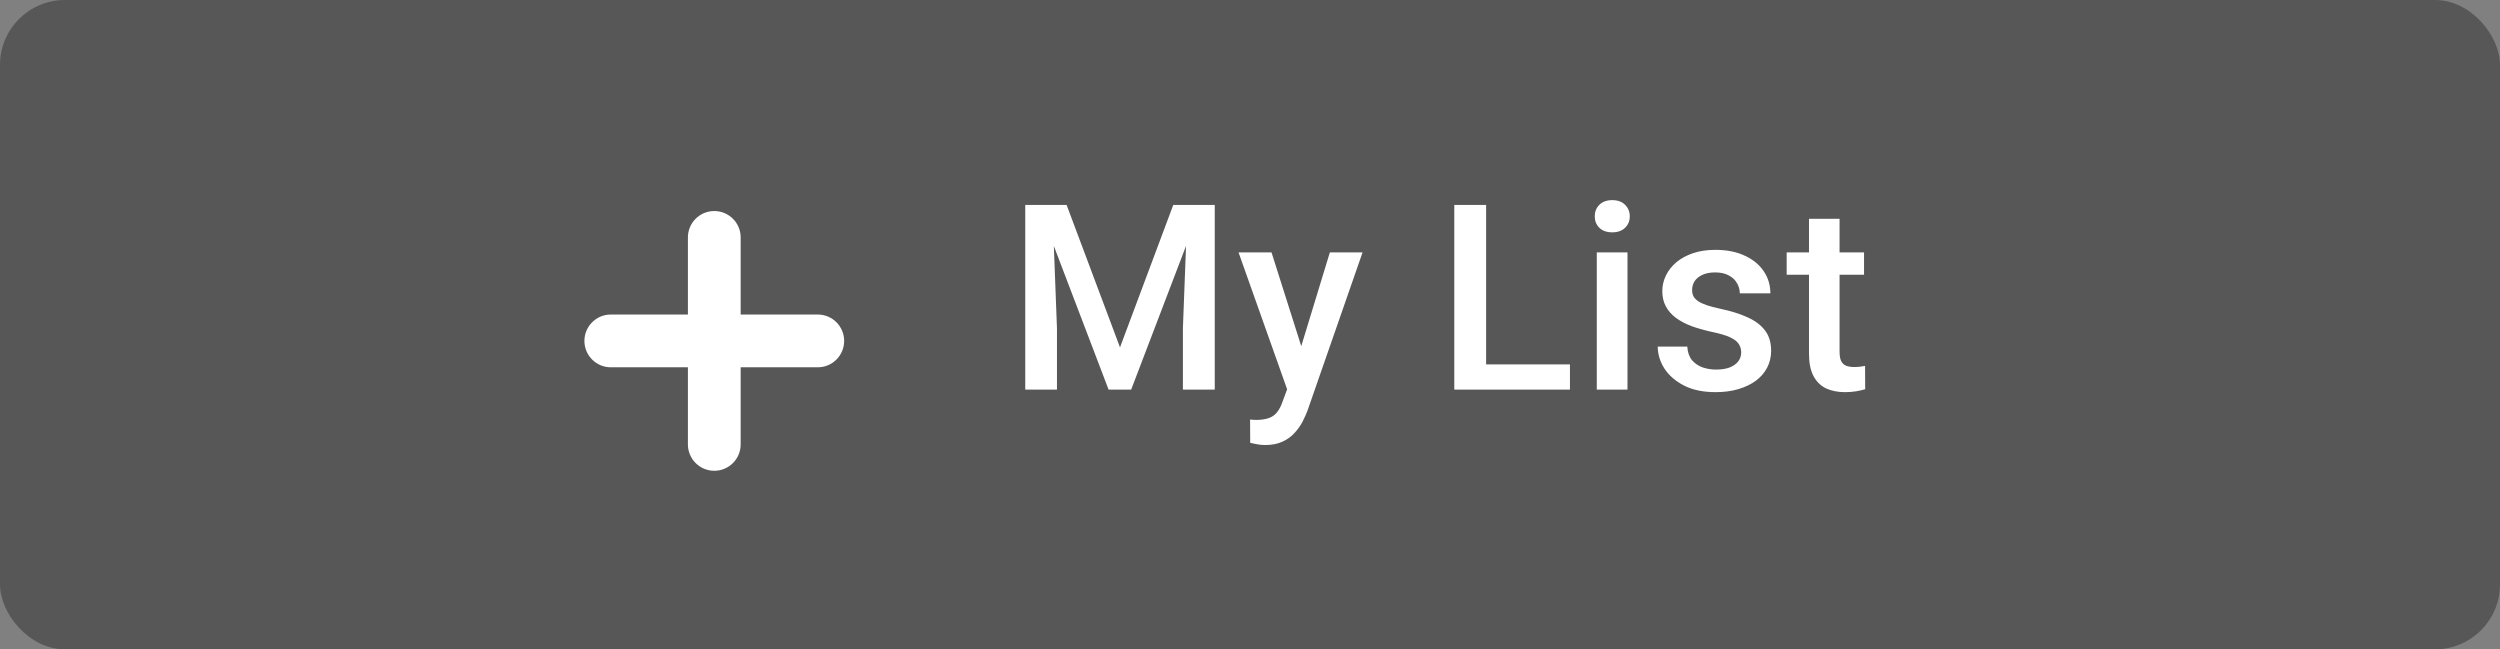 <svg width="154" height="40" viewBox="0 0 154 40" fill="none" xmlns="http://www.w3.org/2000/svg">
<rect x="0" y="0" width="154" height="40" fill="#808080" stroke="none"/>
<g clip-path="url(#clip0_0_70)">
<rect width="154" height="40" rx="4" fill="black" fill-opacity="0.32"/>
<path d="M63.953 12.625H65.703L68.992 21.398L72.273 12.625H74.023L69.68 24H68.289L63.953 12.625ZM63.156 12.625H64.82L65.109 20.219V24H63.156V12.625ZM73.156 12.625H74.828V24H72.867V20.219L73.156 12.625ZM79.622 23.078L81.919 15.547H83.934L80.544 25.289C80.466 25.497 80.364 25.724 80.239 25.969C80.114 26.213 79.95 26.445 79.747 26.664C79.549 26.888 79.302 27.068 79.005 27.203C78.708 27.344 78.348 27.414 77.927 27.414C77.76 27.414 77.598 27.398 77.442 27.367C77.291 27.341 77.148 27.312 77.013 27.281L77.005 25.844C77.057 25.849 77.119 25.854 77.192 25.859C77.27 25.865 77.333 25.867 77.38 25.867C77.692 25.867 77.953 25.828 78.161 25.75C78.369 25.677 78.538 25.557 78.669 25.391C78.804 25.224 78.919 25 79.013 24.719L79.622 23.078ZM78.325 15.547L80.333 21.875L80.669 23.859L79.364 24.195L76.294 15.547H78.325ZM96.709 22.445V24H90.998V22.445H96.709ZM91.545 12.625V24H89.584V12.625H91.545ZM100.253 15.547V24H98.362V15.547H100.253ZM98.237 13.328C98.237 13.042 98.331 12.805 98.519 12.617C98.712 12.425 98.977 12.328 99.316 12.328C99.649 12.328 99.912 12.425 100.105 12.617C100.297 12.805 100.394 13.042 100.394 13.328C100.394 13.609 100.297 13.844 100.105 14.031C99.912 14.219 99.649 14.312 99.316 14.312C98.977 14.312 98.712 14.219 98.519 14.031C98.331 13.844 98.237 13.609 98.237 13.328ZM107.258 21.711C107.258 21.523 107.211 21.354 107.117 21.203C107.023 21.047 106.844 20.906 106.578 20.781C106.318 20.656 105.932 20.542 105.422 20.438C104.974 20.338 104.562 20.221 104.188 20.086C103.818 19.945 103.5 19.776 103.234 19.578C102.969 19.38 102.763 19.146 102.617 18.875C102.471 18.604 102.398 18.292 102.398 17.938C102.398 17.594 102.474 17.268 102.625 16.961C102.776 16.654 102.992 16.383 103.273 16.148C103.555 15.914 103.896 15.729 104.297 15.594C104.703 15.458 105.156 15.391 105.656 15.391C106.365 15.391 106.971 15.51 107.477 15.75C107.987 15.984 108.378 16.305 108.648 16.711C108.919 17.112 109.055 17.565 109.055 18.07H107.172C107.172 17.846 107.115 17.638 107 17.445C106.891 17.247 106.724 17.088 106.5 16.969C106.276 16.844 105.995 16.781 105.656 16.781C105.333 16.781 105.065 16.833 104.852 16.938C104.643 17.037 104.487 17.167 104.383 17.328C104.284 17.49 104.234 17.667 104.234 17.859C104.234 18 104.26 18.128 104.312 18.242C104.37 18.352 104.464 18.453 104.594 18.547C104.724 18.635 104.901 18.719 105.125 18.797C105.354 18.875 105.641 18.951 105.984 19.023C106.63 19.159 107.185 19.333 107.648 19.547C108.117 19.755 108.477 20.026 108.727 20.359C108.977 20.688 109.102 21.104 109.102 21.609C109.102 21.984 109.021 22.328 108.859 22.641C108.703 22.948 108.474 23.216 108.172 23.445C107.87 23.669 107.508 23.844 107.086 23.969C106.669 24.094 106.201 24.156 105.68 24.156C104.914 24.156 104.266 24.021 103.734 23.75C103.203 23.474 102.799 23.122 102.523 22.695C102.253 22.263 102.117 21.815 102.117 21.352H103.938C103.958 21.701 104.055 21.979 104.227 22.188C104.404 22.391 104.622 22.539 104.883 22.633C105.148 22.721 105.422 22.766 105.703 22.766C106.042 22.766 106.326 22.721 106.555 22.633C106.784 22.539 106.958 22.414 107.078 22.258C107.198 22.096 107.258 21.914 107.258 21.711ZM114.825 15.547V16.922H110.059V15.547H114.825ZM111.434 13.477H113.317V21.664C113.317 21.924 113.354 22.125 113.427 22.266C113.505 22.401 113.611 22.492 113.747 22.539C113.882 22.586 114.041 22.609 114.223 22.609C114.354 22.609 114.479 22.602 114.598 22.586C114.718 22.57 114.815 22.555 114.888 22.539L114.895 23.977C114.739 24.023 114.557 24.065 114.348 24.102C114.145 24.138 113.911 24.156 113.645 24.156C113.213 24.156 112.83 24.081 112.497 23.93C112.164 23.773 111.903 23.521 111.716 23.172C111.528 22.823 111.434 22.359 111.434 21.781V13.477Z" fill="white"/>
<path fill-rule="evenodd" clip-rule="evenodd" d="M50.375 19.375H45.625V14.625C45.625 13.728 44.897 13 44 13C43.103 13 42.375 13.728 42.375 14.625V19.375H37.625C36.728 19.375 36 20.103 36 21C36 21.897 36.728 22.625 37.625 22.625H42.375V27.375C42.375 28.272 43.103 29 44 29C44.897 29 45.625 28.272 45.625 27.375V22.625H50.375C51.272 22.625 52 21.897 52 21C52 20.103 51.272 19.375 50.375 19.375" fill="white"/>
</g>
<defs>
<clipPath id="clip0_0_70">
<rect width="154" height="40" fill="white"/>
</clipPath>
</defs>
</svg>
